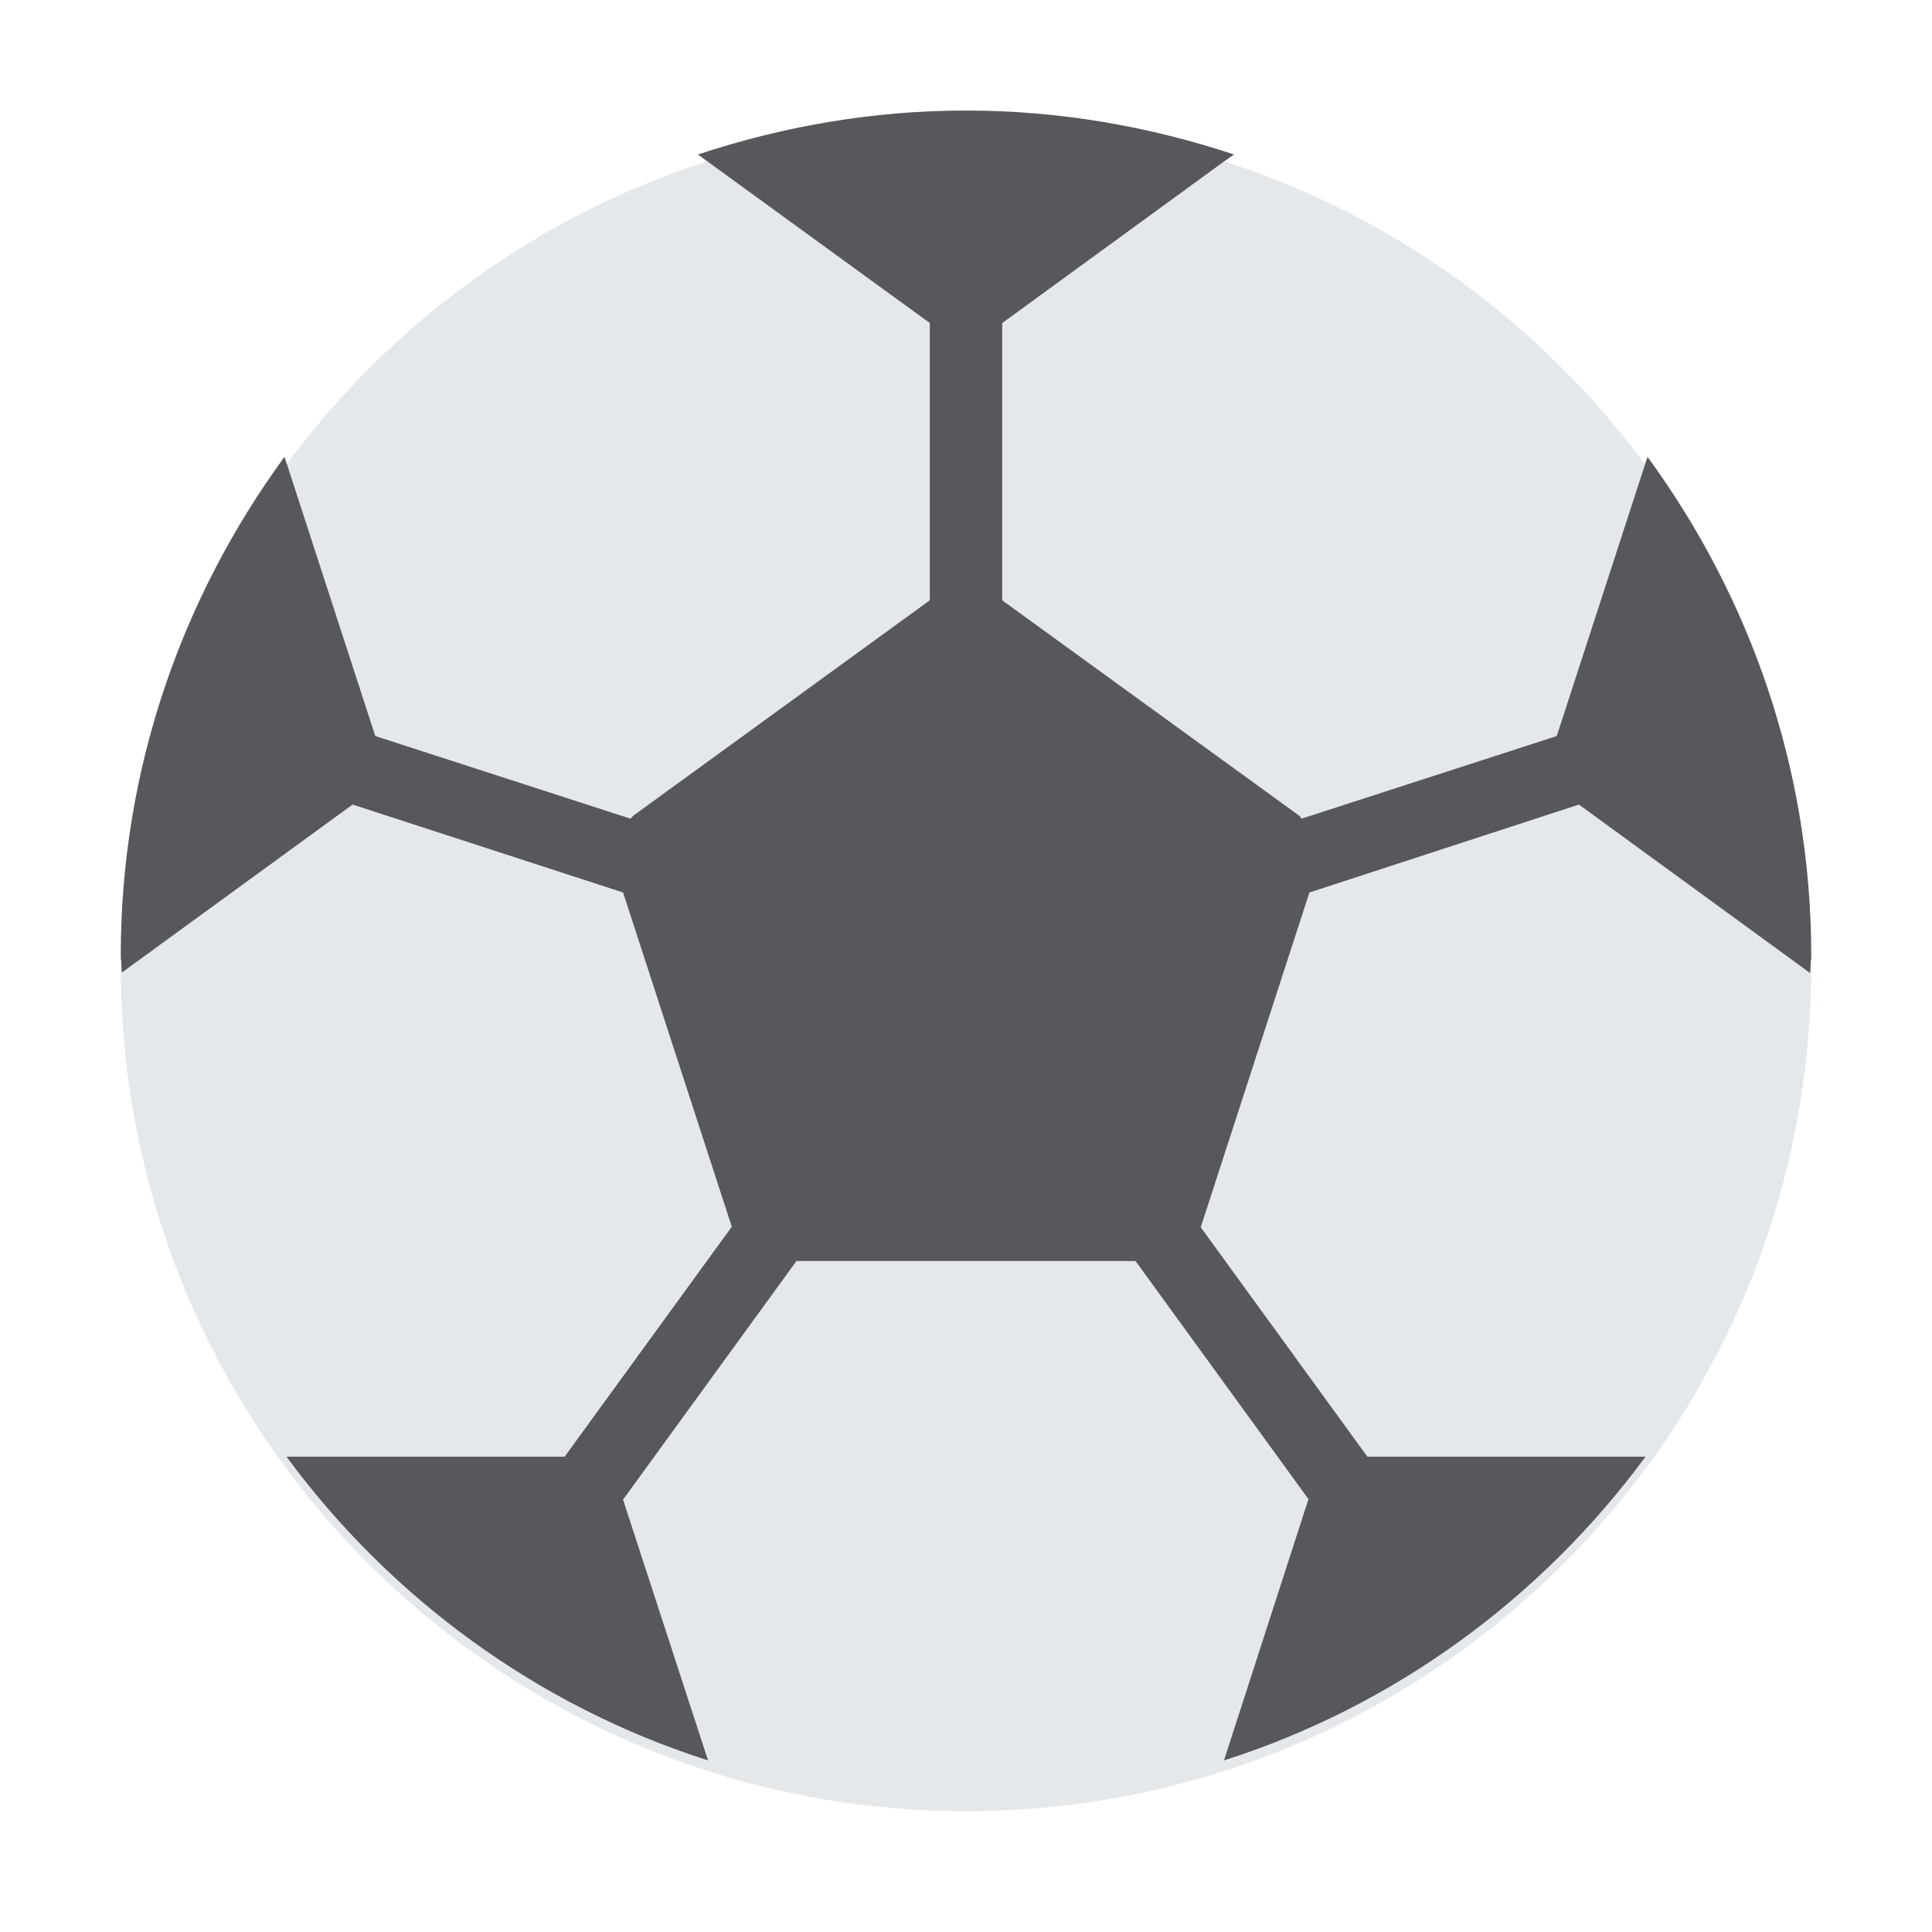 <svg width="28" height="28" viewBox="0 0 28 28" fill="none" xmlns="http://www.w3.org/2000/svg">
<g clip-path="url(#clip0_1601_31667)">
<path d="M26.236 14.101L22.883 11.664L18.974 12.935L17.398 17.784L19.814 21.111H23.85C22.338 23.16 20.212 24.725 17.734 25.518L18.965 21.728L16.459 18.278H11.54L9.031 21.732L10.26 25.516C7.783 24.722 5.659 23.158 4.147 21.111H8.184L10.604 17.78L9.03 12.937L5.111 11.664L1.762 14.098C1.76 14.04 1.756 13.983 1.754 13.926C1.754 13.951 1.75 13.975 1.75 13.999C1.75 20.765 7.234 26.249 14 26.249C20.765 26.249 26.25 20.765 26.25 13.999C26.25 13.974 26.247 13.95 26.247 13.926C26.243 13.985 26.239 14.043 26.237 14.101L26.236 14.101Z" fill="#E5E8EB"/>
<path d="M9.133 11.867C9.149 11.854 9.158 11.837 9.175 11.825L13.472 8.702V4.685L10.246 2.34C7.78 3.132 5.664 4.689 4.156 6.726L5.437 10.666L9.133 11.867Z" fill="#E5E8EB"/>
<path d="M14.524 8.699L18.825 11.826C18.841 11.837 18.851 11.854 18.866 11.867L22.559 10.667L23.839 6.727C22.33 4.69 20.213 3.132 17.746 2.34L14.524 4.682V8.699Z" fill="#E5E8EB"/>
<path d="M26.25 13.852C26.25 13.873 26.25 13.901 26.243 13.922C26.243 13.985 26.236 14.041 26.236 14.104L22.883 11.661L18.977 12.935L17.402 17.786L19.817 21.111H23.849C22.337 23.162 20.216 24.723 17.738 25.514L18.963 21.727L16.457 18.276H11.543L9.03 21.734L10.262 25.514C7.784 24.723 5.656 23.155 4.151 21.111H8.183L10.605 17.779L9.03 12.935L5.11 11.661L1.764 14.097C1.764 14.041 1.757 13.985 1.757 13.922C1.75 13.901 1.75 13.88 1.75 13.852C1.75 11.143 2.639 8.651 4.123 6.621L4.158 6.726L5.439 10.667L9.135 11.864C9.149 11.857 9.163 11.836 9.177 11.822L13.475 8.7V4.682L10.248 2.337L10.115 2.239C11.34 1.833 12.642 1.602 14 1.602C15.358 1.602 16.66 1.833 17.885 2.239L17.745 2.337L14.525 4.682V8.7L18.83 11.822C18.844 11.836 18.851 11.85 18.865 11.864L22.561 10.667L23.842 6.726L23.877 6.621C25.361 8.651 26.25 11.143 26.25 13.852Z" fill="#57585C"/>
</g>
<defs>
<clipPath id="clip0_1601_31667">
<rect width="28" height="28" fill="white"/>
</clipPath>
</defs>
</svg>
